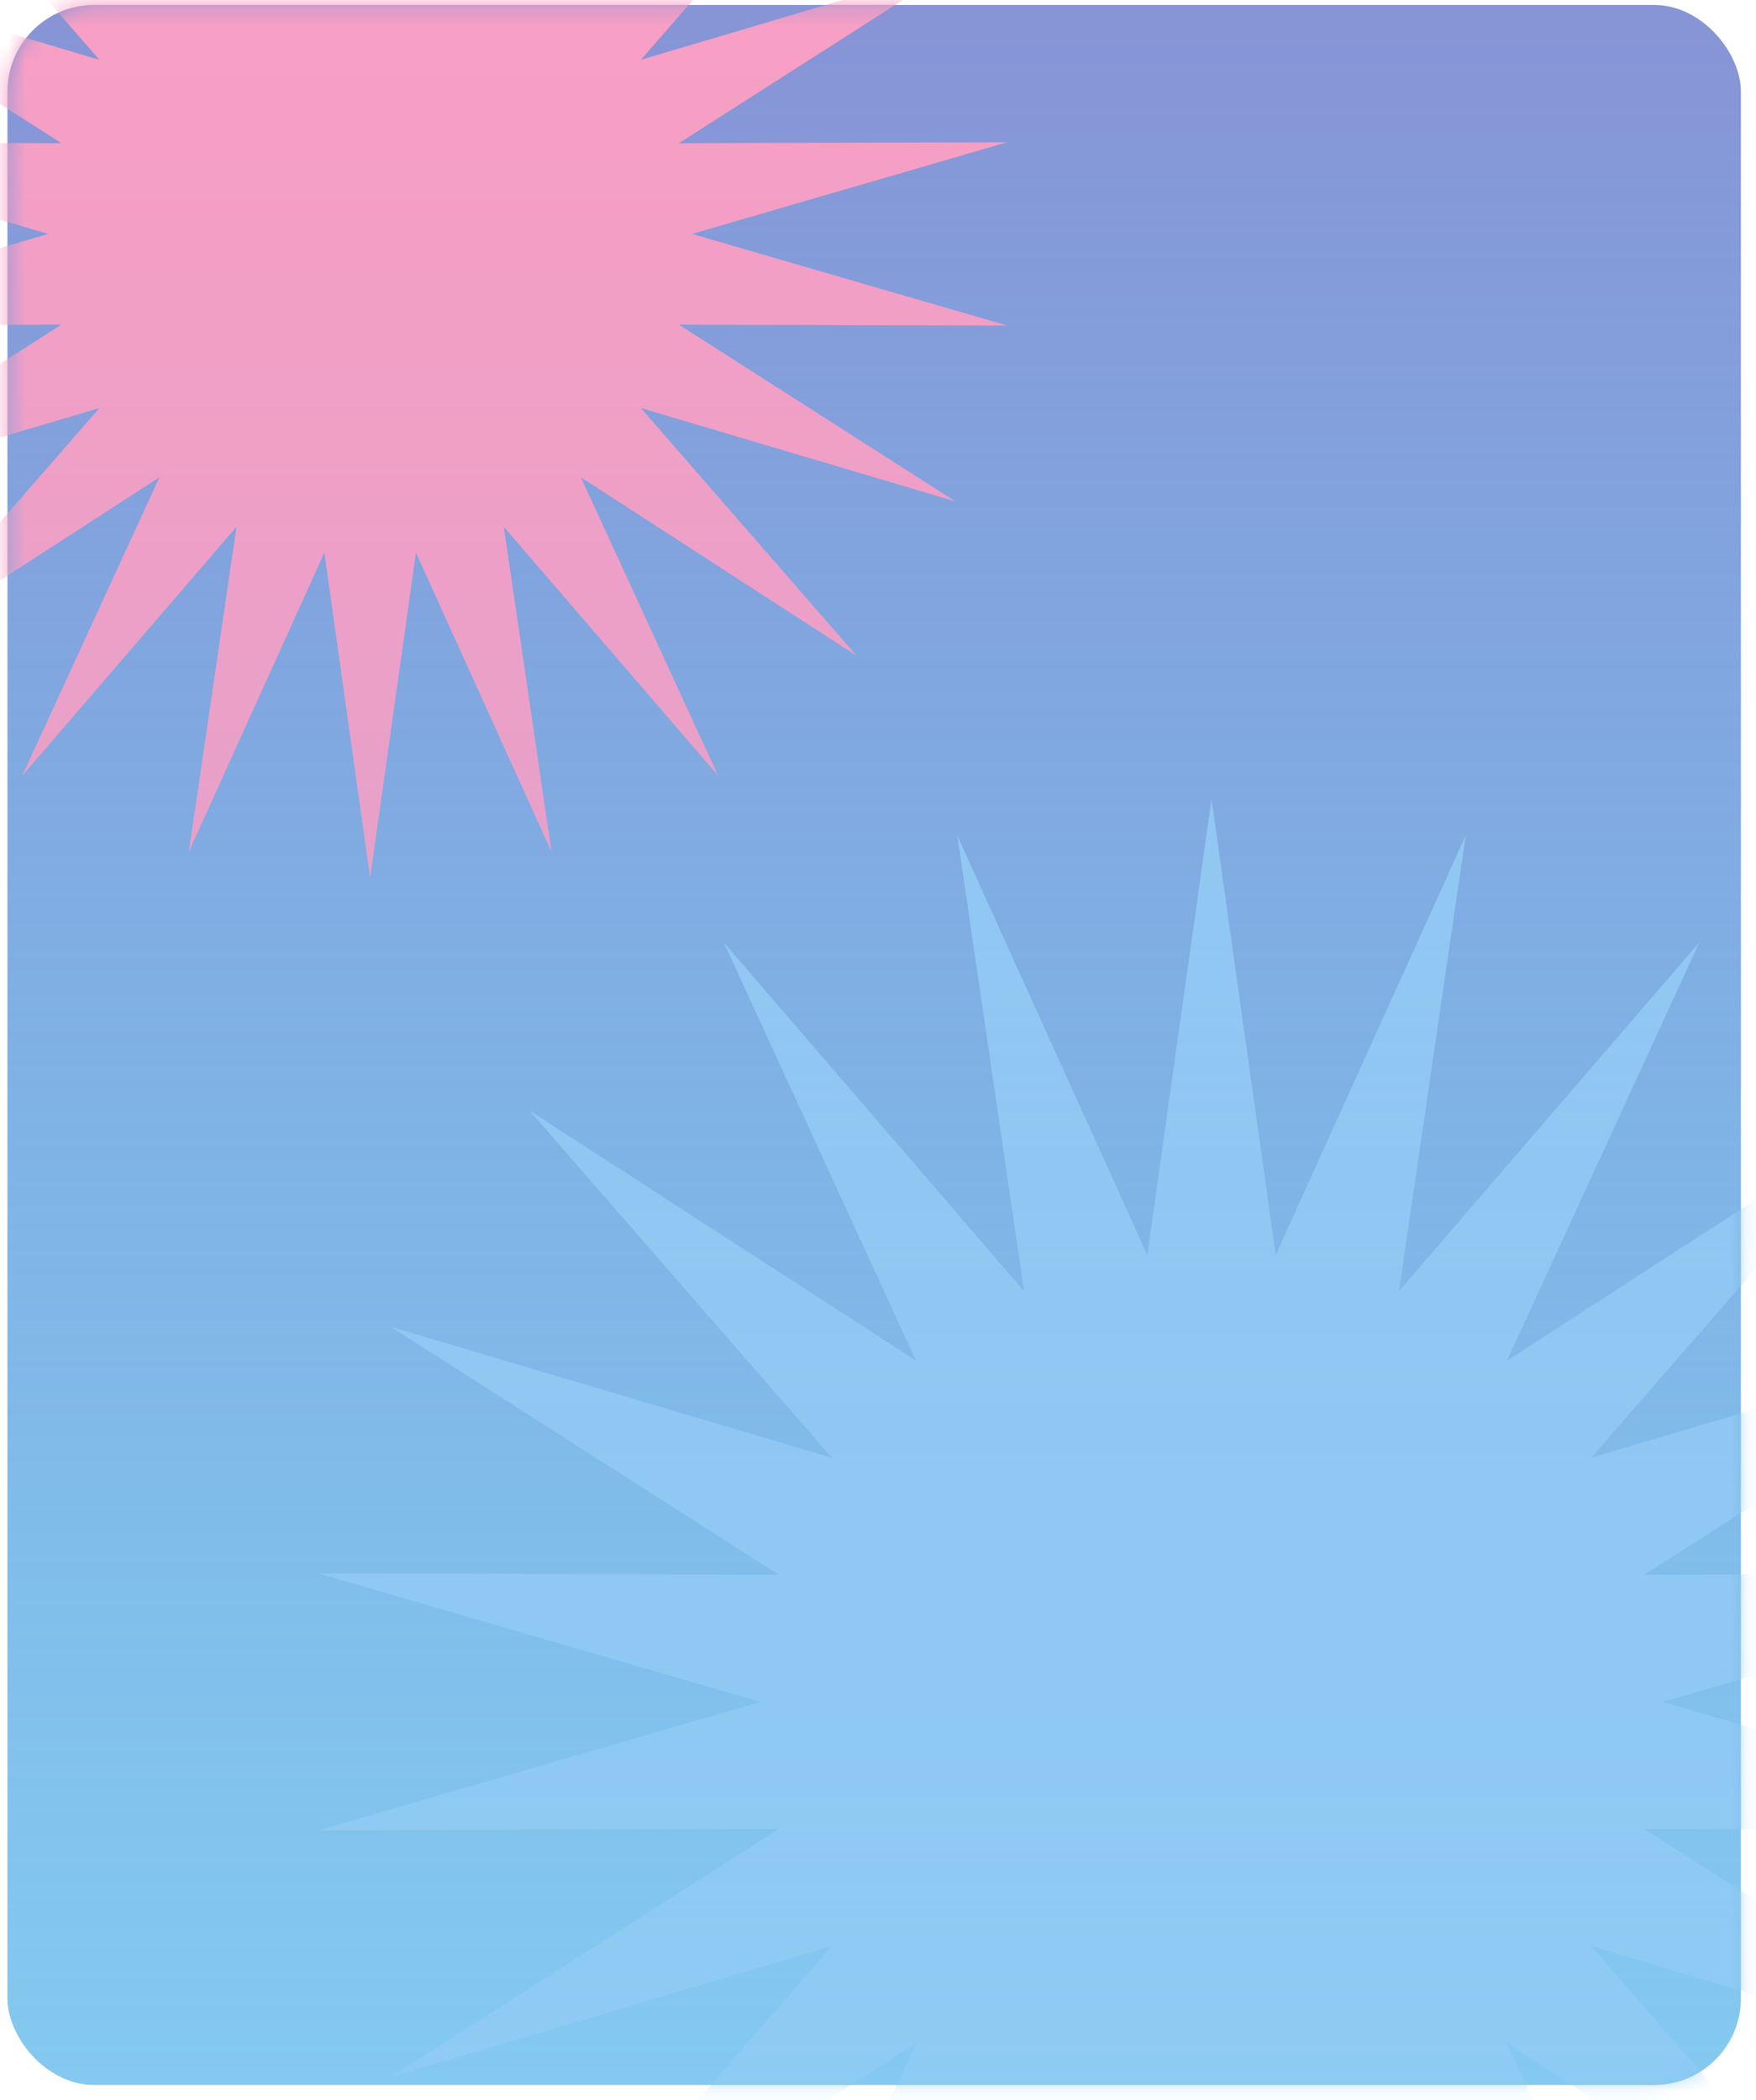 <svg width="102" height="122" viewBox="0 0 102 122" fill="none" xmlns="http://www.w3.org/2000/svg">
<rect x="0.431" y="0.289" width="100.692" height="120.831" rx="5.035" fill="url(#paint0_linear_81_1441)"/>
<mask id="mask0_81_1441" style="mask-type:alpha" maskUnits="userSpaceOnUse" x="0" y="0" width="102" height="122">
<rect x="0.431" y="0.289" width="100.692" height="120.831" rx="5.035" fill="url(#paint1_linear_81_1441)"/>
</mask>
<g mask="url(#mask0_81_1441)">
<path d="M122.251 91.401L96.579 98.867L122.251 106.33L95.516 106.255L118.047 120.658L92.42 113.047L109.984 133.218L87.534 118.689L98.71 142.994L81.259 122.725L85.139 149.195L74.101 124.827L70.373 151.322L66.644 124.827L55.606 149.195L59.486 122.725L42.038 142.994L53.211 118.689L30.762 133.218L48.326 113.047L22.698 120.658L45.229 106.255L18.495 106.33L44.166 98.867L18.495 91.401L45.229 91.476L22.698 77.076L48.326 84.687L30.762 64.516L53.211 79.045L42.038 54.74L59.486 75.009L55.606 48.536L66.644 72.907L70.373 46.412L74.101 72.907L85.139 48.536L81.259 75.009L98.71 54.74L87.534 79.045L109.984 64.516L92.42 84.687L118.047 77.076L95.516 91.476L122.251 91.401Z" fill="#94CCF5"/>
<path d="M58.501 8.264L40.191 13.589L58.501 18.911L39.433 18.858L55.503 29.13L37.225 23.702L49.752 38.088L33.74 27.726L41.711 45.06L29.265 30.605L32.032 49.483L24.16 32.104L21.5 51L18.841 32.104L10.969 49.483L13.736 30.605L1.292 45.06L9.261 27.726L-6.751 38.088L5.776 23.702L-12.502 29.13L3.568 18.858L-15.499 18.911L2.81 13.589L-15.499 8.264L3.568 8.318L-12.502 -1.953L5.776 3.475L-6.751 -10.911L9.261 -0.548L1.292 -17.883L13.736 -3.427L10.969 -22.308L18.841 -4.926L21.5 -23.823L24.16 -4.926L32.032 -22.308L29.265 -3.427L41.711 -17.883L33.74 -0.548L49.752 -10.911L37.225 3.475L55.503 -1.953L39.433 8.318L58.501 8.264Z" fill="#F89FC4"/>
</g>
<defs>
<linearGradient id="paint0_linear_81_1441" x1="50.777" y1="0.289" x2="50.777" y2="121.119" gradientUnits="userSpaceOnUse">
<stop stop-color="#8794D6"/>
<stop offset="1" stop-color="#42ACE8" stop-opacity="0.65"/>
</linearGradient>
<linearGradient id="paint1_linear_81_1441" x1="50.777" y1="0.289" x2="50.777" y2="121.12" gradientUnits="userSpaceOnUse">
<stop stop-color="#8794D6"/>
<stop offset="1" stop-color="#42ACE8" stop-opacity="0.65"/>
</linearGradient>
</defs>
</svg>
